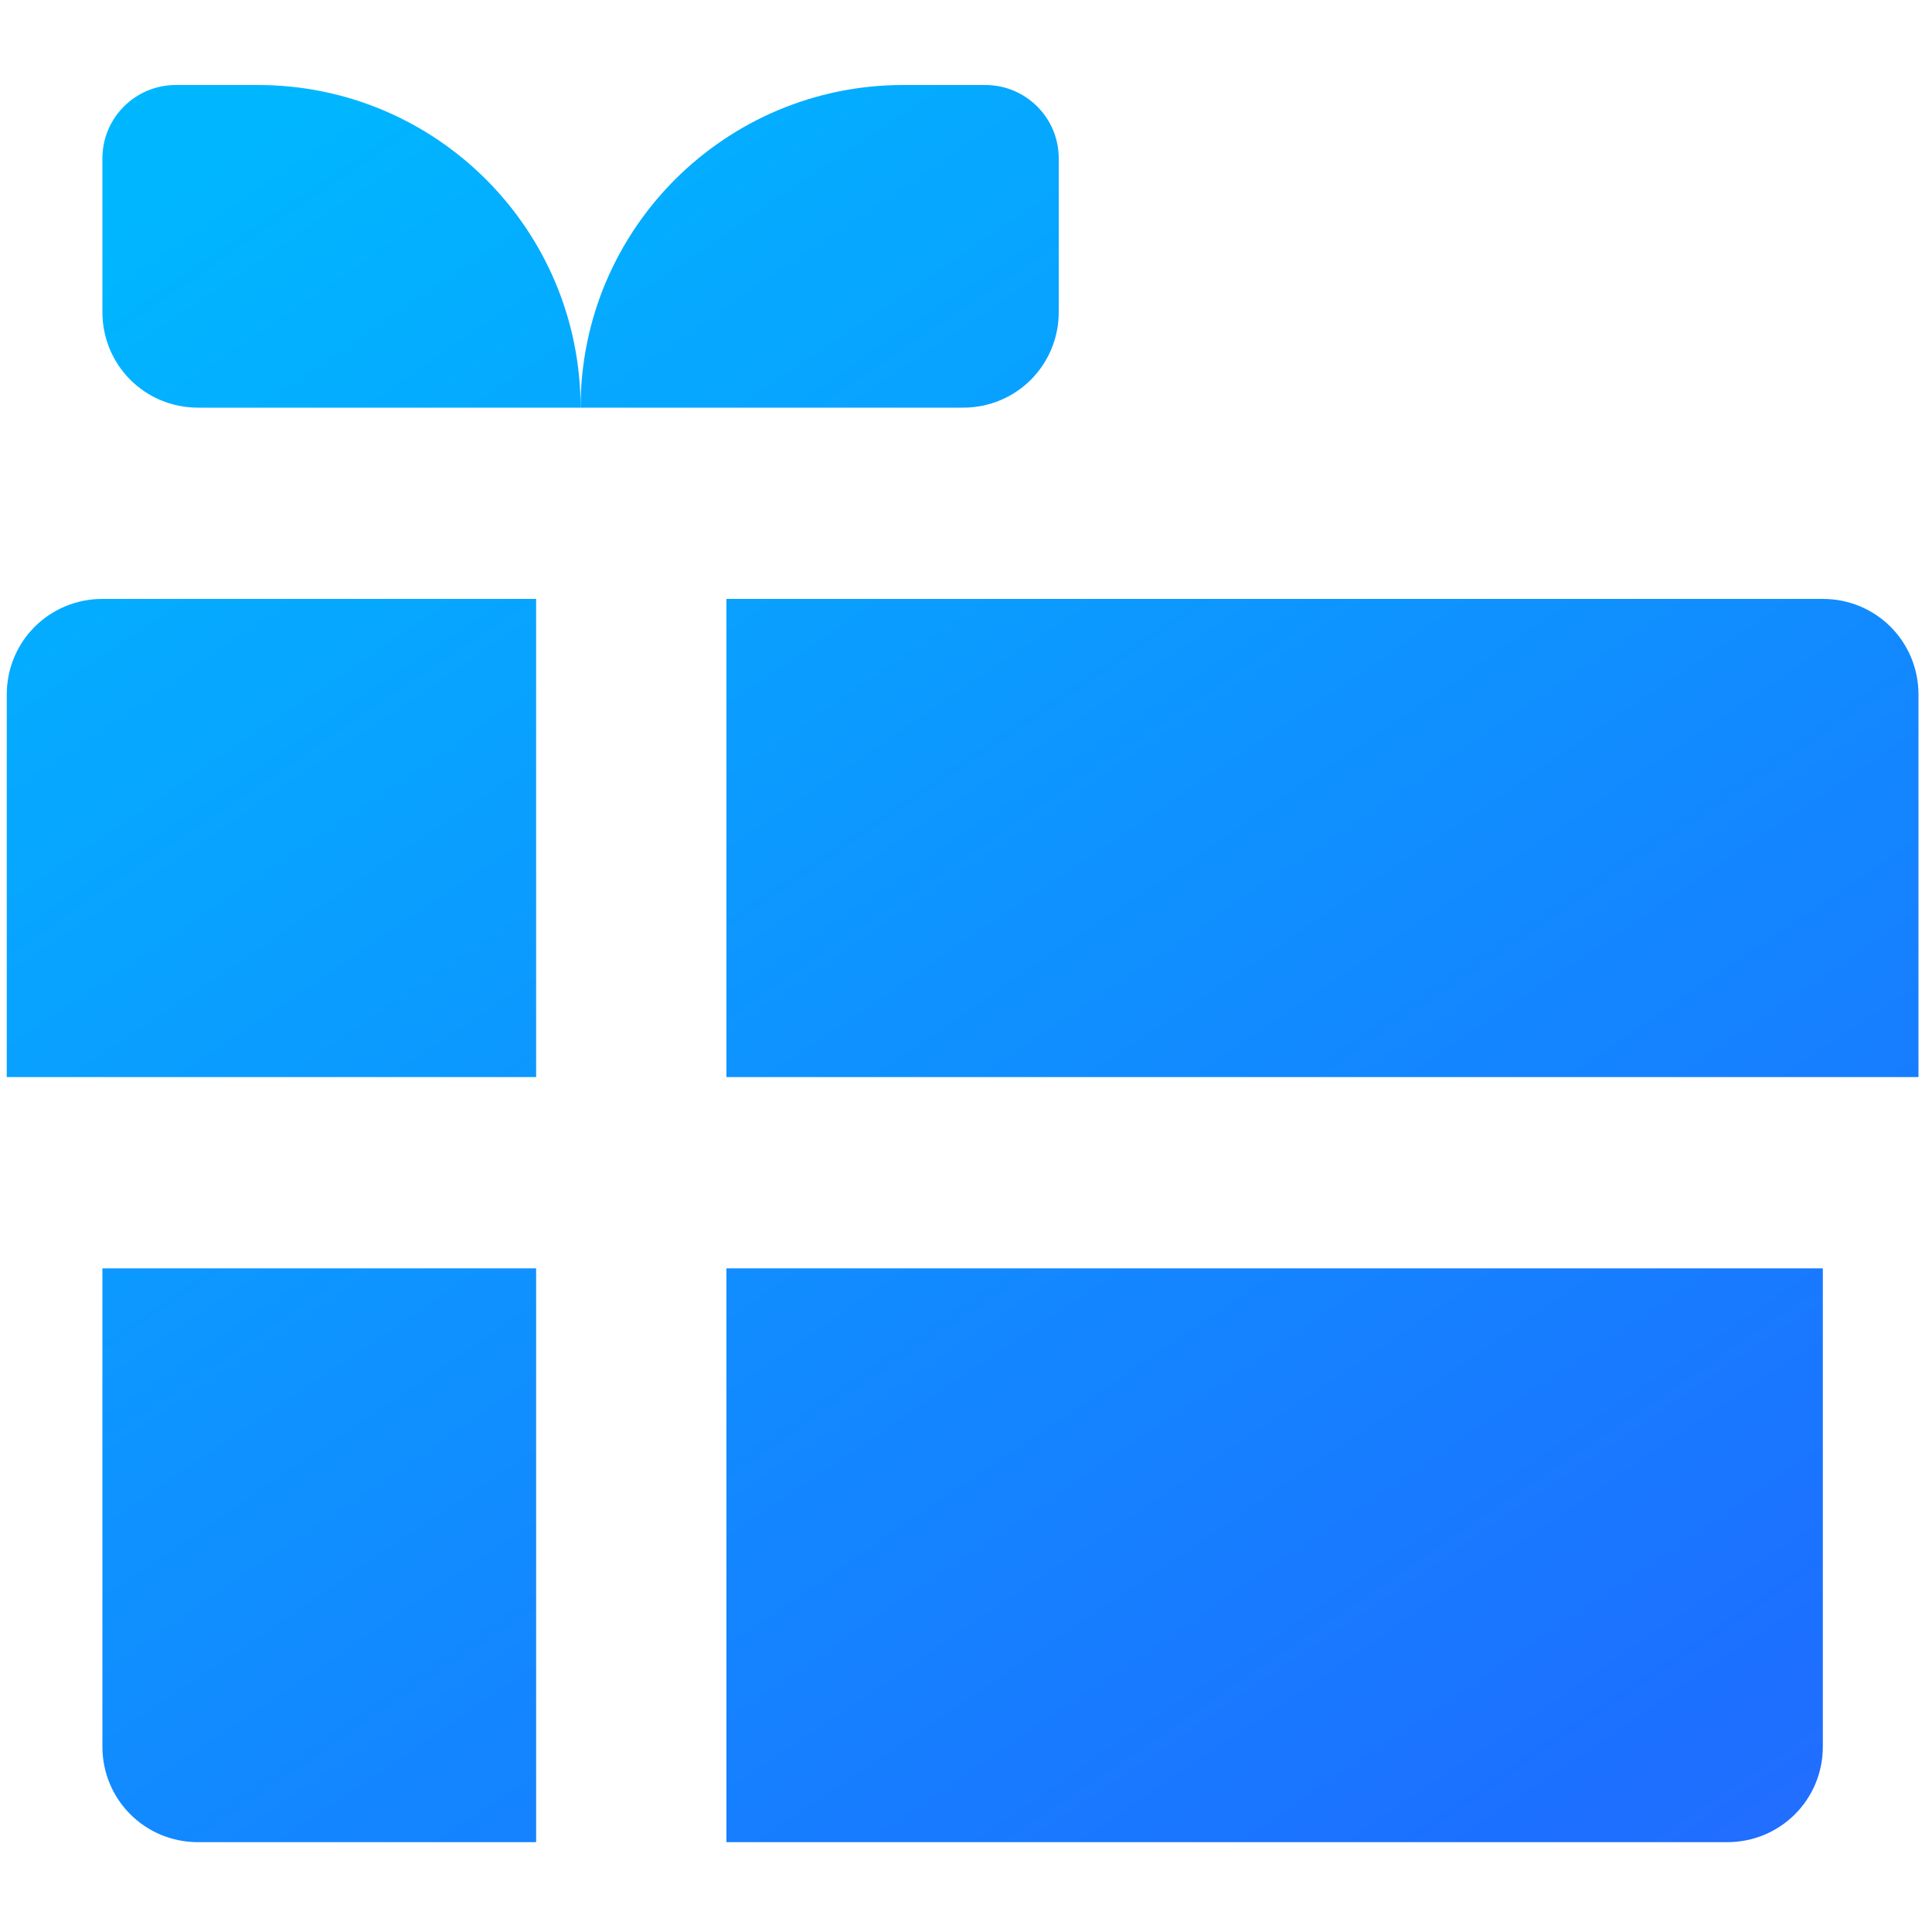 <svg id="Label" xmlns="http://www.w3.org/2000/svg" xmlns:xlink="http://www.w3.org/1999/xlink" viewBox="0 0 20 20" width="18" height="18"><defs><linearGradient id="gift-blue-gradient" x1="21.07" y1="21.4" x2="5.82" y2="-1.12" gradientUnits="userSpaceOnUse"><stop offset="0" stop-color="#2e69ff"></stop><stop offset=".19" stop-color="#1c70ff"></stop><stop offset="1" stop-color="#00b7ff"></stop></linearGradient><linearGradient id="gift-blue-gradient-2" x1="17.42" y1="23.87" x2="2.17" y2="1.35" xlink:href="#gift-blue-gradient"></linearGradient><linearGradient id="gift-blue-gradient-3" x1="14.46" y1="25.88" x2="-.8" y2="3.36" xlink:href="#gift-blue-gradient"></linearGradient><linearGradient id="gift-blue-gradient-4" x1="11.51" y1="27.88" x2="-3.75" y2="5.36" xlink:href="#gift-blue-gradient"></linearGradient><linearGradient id="gift-blue-gradient-5" x1="21.77" y1="20.93" x2="6.51" y2="-1.59" xlink:href="#gift-blue-gradient"></linearGradient><linearGradient id="gift-blue-gradient-6" x1="18.14" y1="23.39" x2="2.88" y2=".87" xlink:href="#gift-blue-gradient"></linearGradient><linearGradient id="gift-blue-gradient" x1="21.07" y1="21.4" x2="5.82" y2="-1.12" gradientUnits="userSpaceOnUse"><stop offset="0" stop-color="#2e69ff"></stop><stop offset=".19" stop-color="#1c70ff"></stop><stop offset="1" stop-color="#00b7ff"></stop></linearGradient><linearGradient id="gift-blue-gradient-2" x1="17.42" y1="23.87" x2="2.17" y2="1.35" xlink:href="#gift-blue-gradient"></linearGradient><linearGradient id="gift-blue-gradient-3" x1="14.46" y1="25.88" x2="-.8" y2="3.36" xlink:href="#gift-blue-gradient"></linearGradient><linearGradient id="gift-blue-gradient-4" x1="11.51" y1="27.88" x2="-3.75" y2="5.36" xlink:href="#gift-blue-gradient"></linearGradient><linearGradient id="gift-blue-gradient-5" x1="21.77" y1="20.93" x2="6.51" y2="-1.59" xlink:href="#gift-blue-gradient"></linearGradient><linearGradient id="gift-blue-gradient-6" x1="18.14" y1="23.39" x2="2.88" y2=".87" xlink:href="#gift-blue-gradient"></linearGradient><linearGradient id="gift-blue-gradient" x1="21.07" y1="21.4" x2="5.82" y2="-1.12" gradientUnits="userSpaceOnUse"><stop offset="0" stop-color="#2e69ff"></stop><stop offset=".19" stop-color="#1c70ff"></stop><stop offset="1" stop-color="#00b7ff"></stop></linearGradient><linearGradient id="gift-blue-gradient-2" x1="17.42" y1="23.87" x2="2.17" y2="1.35" xlink:href="#gift-blue-gradient"></linearGradient><linearGradient id="gift-blue-gradient-3" x1="14.46" y1="25.88" x2="-.8" y2="3.36" xlink:href="#gift-blue-gradient"></linearGradient><linearGradient id="gift-blue-gradient-4" x1="11.51" y1="27.88" x2="-3.75" y2="5.36" xlink:href="#gift-blue-gradient"></linearGradient><linearGradient id="gift-blue-gradient-5" x1="21.77" y1="20.93" x2="6.51" y2="-1.59" xlink:href="#gift-blue-gradient"></linearGradient><linearGradient id="gift-blue-gradient-6" x1="18.14" y1="23.39" x2="2.88" y2=".87" xlink:href="#gift-blue-gradient"></linearGradient></defs><path fill="url(&quot;#gift-blue-gradient&quot;)" d="m10.96,3.23v-1.59c0-.42-.34-.76-.76-.76h-.85c-1.84,0-3.34,1.49-3.34,3.34h3.96c.55,0,.99-.44.99-.99Z"></path><path fill="url(&quot;#gift-blue-gradient-2&quot;)" d="m2.67.88h-.85c-.42,0-.76.34-.76.76v1.59c0,.55.44.99.99.99h3.96c0-1.84-1.49-3.34-3.34-3.34Z"></path><path fill="url(&quot;#gift-blue-gradient-3&quot;)" d="m.07,7.19v3.96h5.48v-4.95H1.06c-.55,0-.99.44-.99.99Z"></path><path fill="url(&quot;#gift-blue-gradient-4&quot;)" d="m1.06,18.08c0,.55.44.99.99.99h3.5v-5.94H1.06v4.95Z"></path><path fill="url(&quot;#gift-blue-gradient-5&quot;)" d="m18.88,6.2H7.52v4.95h12.34v-3.96c0-.55-.44-.99-.99-.99Z"></path><path fill="url(&quot;#gift-blue-gradient-6&quot;)" d="m7.52,19.07h10.36c.55,0,.99-.44.99-.99v-4.95H7.52v5.94Z"></path></svg>
